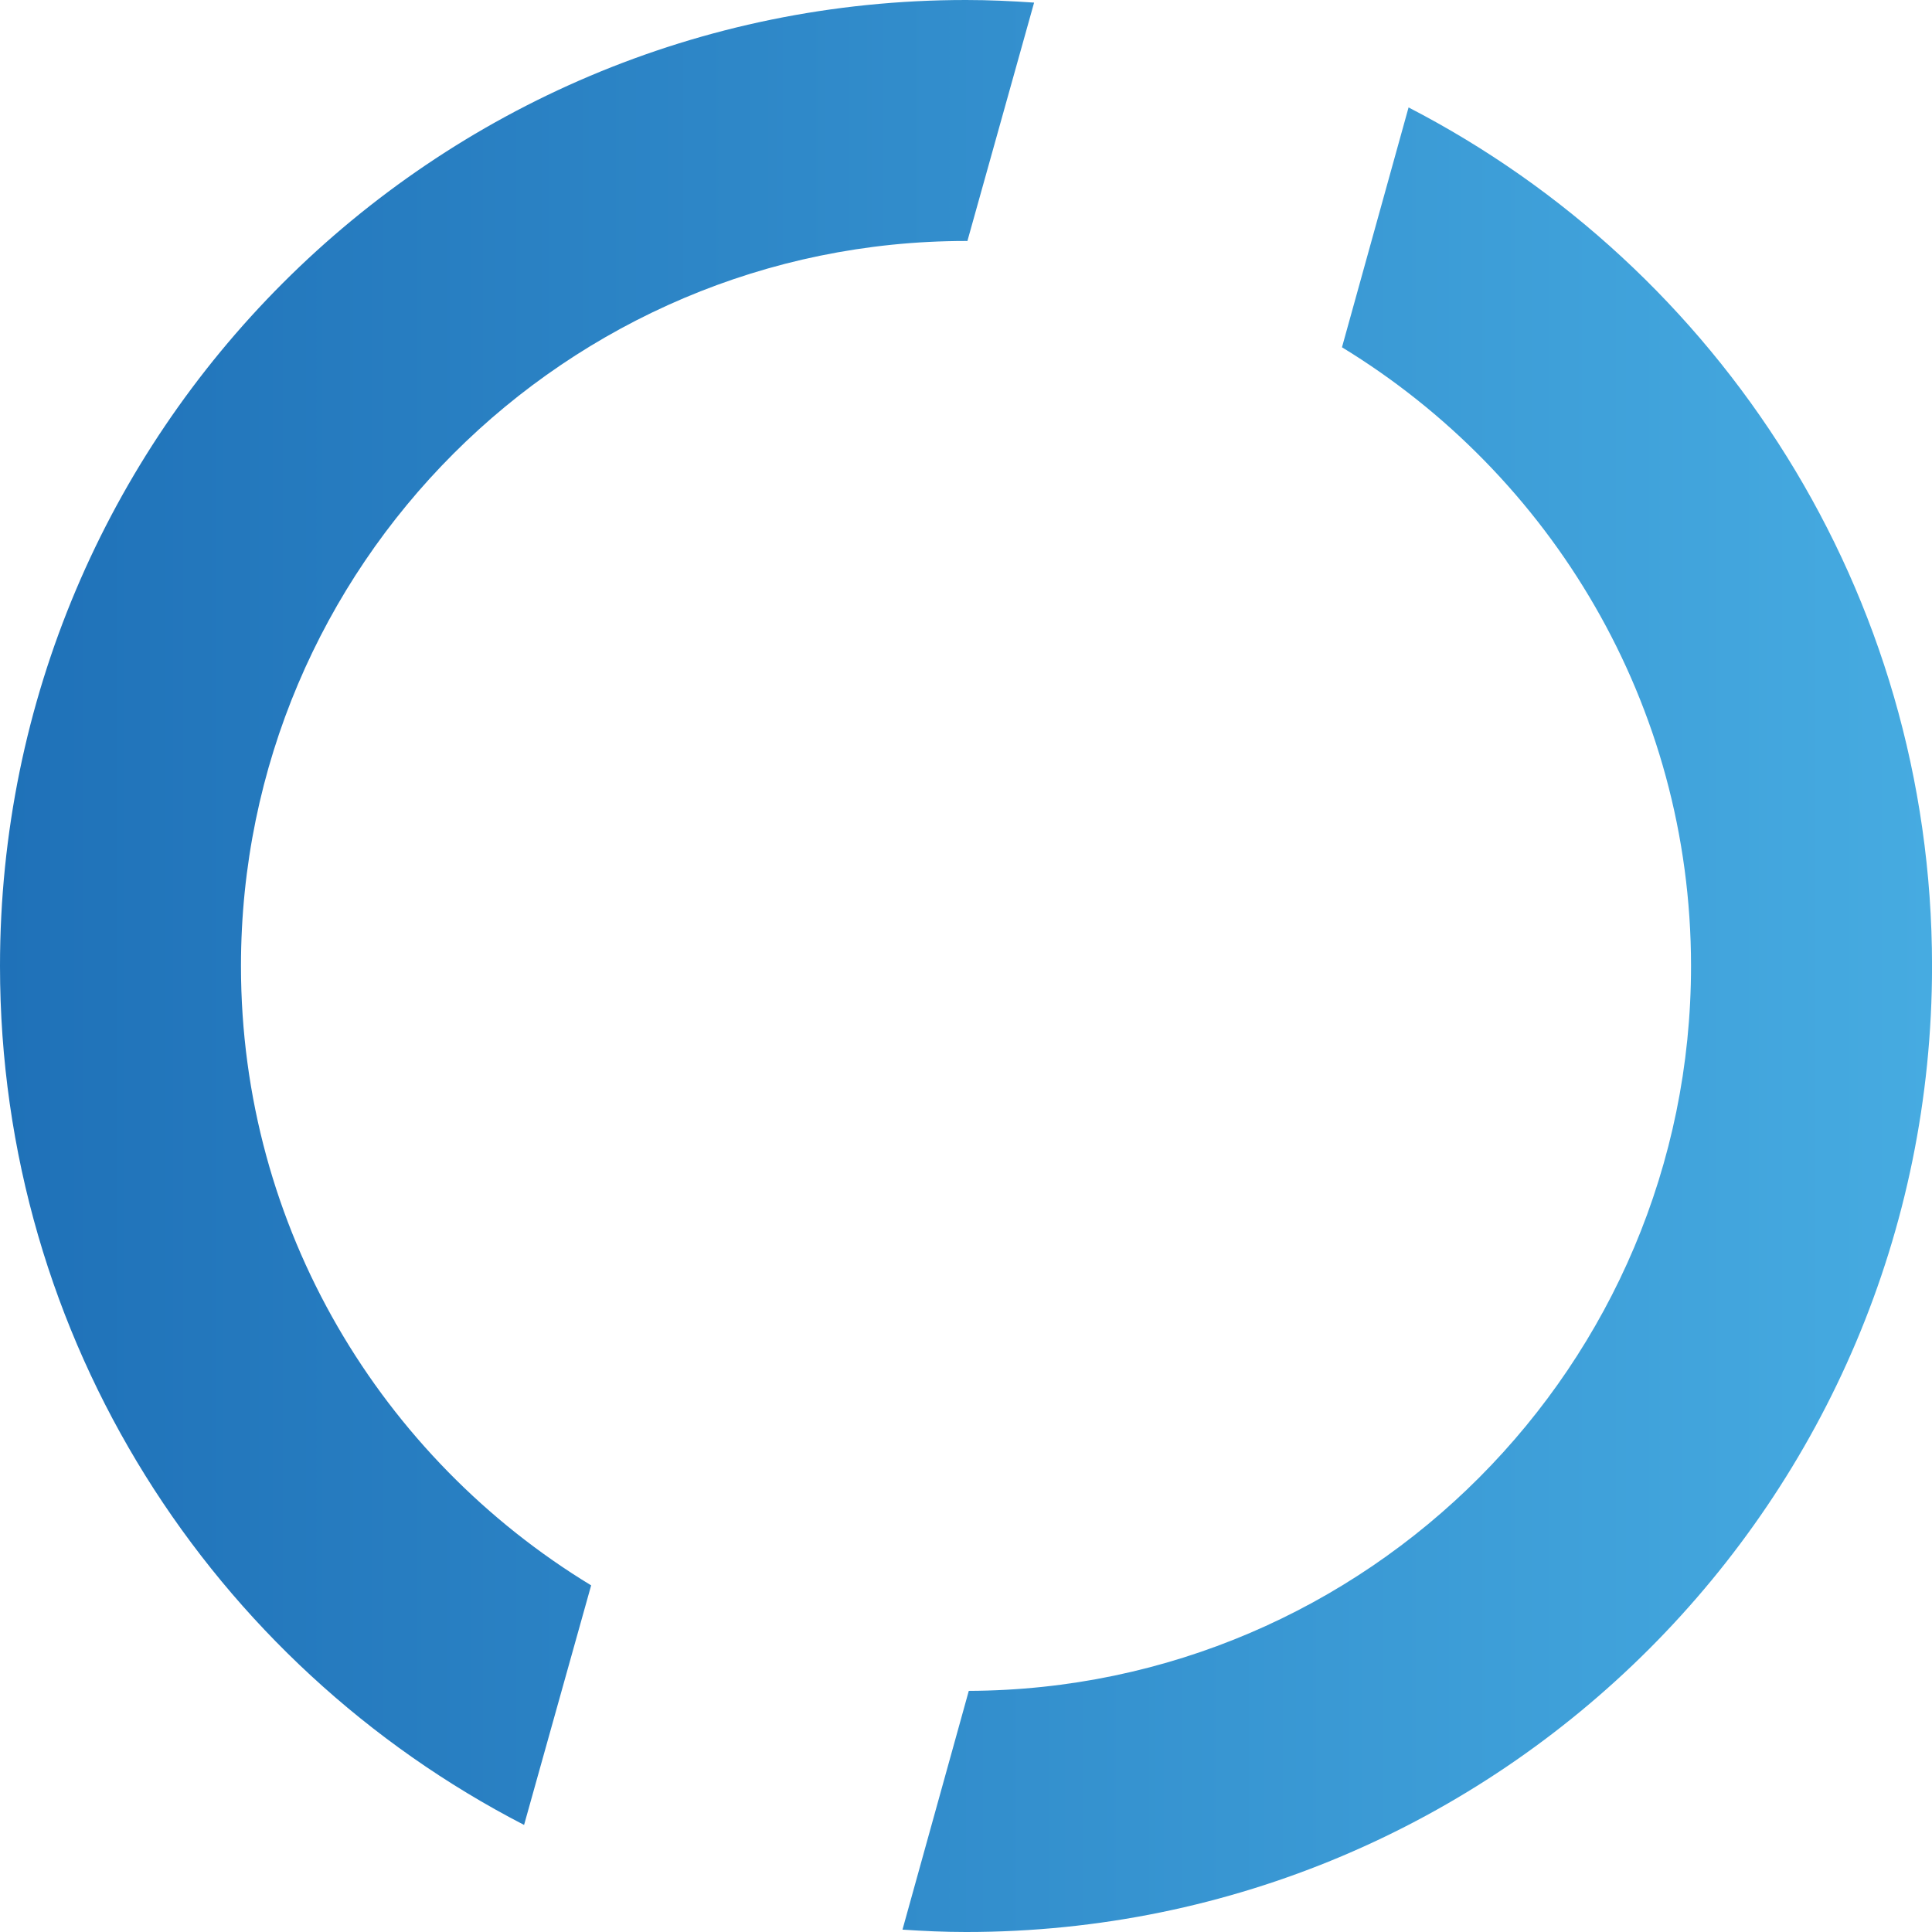 <?xml version="1.0" encoding="utf-8"?>
<!-- Generator: Adobe Illustrator 16.0.0, SVG Export Plug-In . SVG Version: 6.00 Build 0)  -->
<!DOCTYPE svg PUBLIC "-//W3C//DTD SVG 1.1//EN" "http://www.w3.org/Graphics/SVG/1.1/DTD/svg11.dtd">
<svg version="1.1" id="Layer_1" xmlns="http://www.w3.org/2000/svg" xmlns:xlink="http://www.w3.org/1999/xlink" x="0px" y="0px"
	 width="48.105px" height="48.105px" viewBox="0 0 48.105 48.105" enable-background="new 0 0 48.105 48.105" xml:space="preserve">
<linearGradient id="SVGID_1_" gradientUnits="userSpaceOnUse" x1="0" y1="24.052" x2="48.105" y2="24.052">
	<stop  offset="0" style="stop-color:#1F71B8"/>
	<stop  offset="1" style="stop-color:#46ABE1"/>
</linearGradient>
<path fill="url(#SVGID_1_)" d="M13.049,45.439C5.302,41.443,0,33.369,0,24.053C0,10.769,10.769,0,24.053,0
	c0.57,0,1.135,0.026,1.695,0.065l-1.661,5.937C24.076,6.002,24.064,6,24.053,6C14.099,6,6,14.098,6,24.053
	c0,6.535,3.503,12.253,8.719,15.421L13.049,45.439z M35.072,2.675l-1.658,5.972c5.201,3.172,8.691,8.881,8.691,15.406
	c0,9.929-8.062,18.011-17.983,18.048l-1.651,5.945c0.523,0.035,1.05,0.059,1.582,0.059c13.283,0,24.053-10.77,24.053-24.052
	C48.105,14.742,42.812,6.672,35.072,2.675z"/>
<g>
</g>
<g>
</g>
<g>
</g>
<g>
</g>
<g>
</g>
<g>
</g>
</svg>

